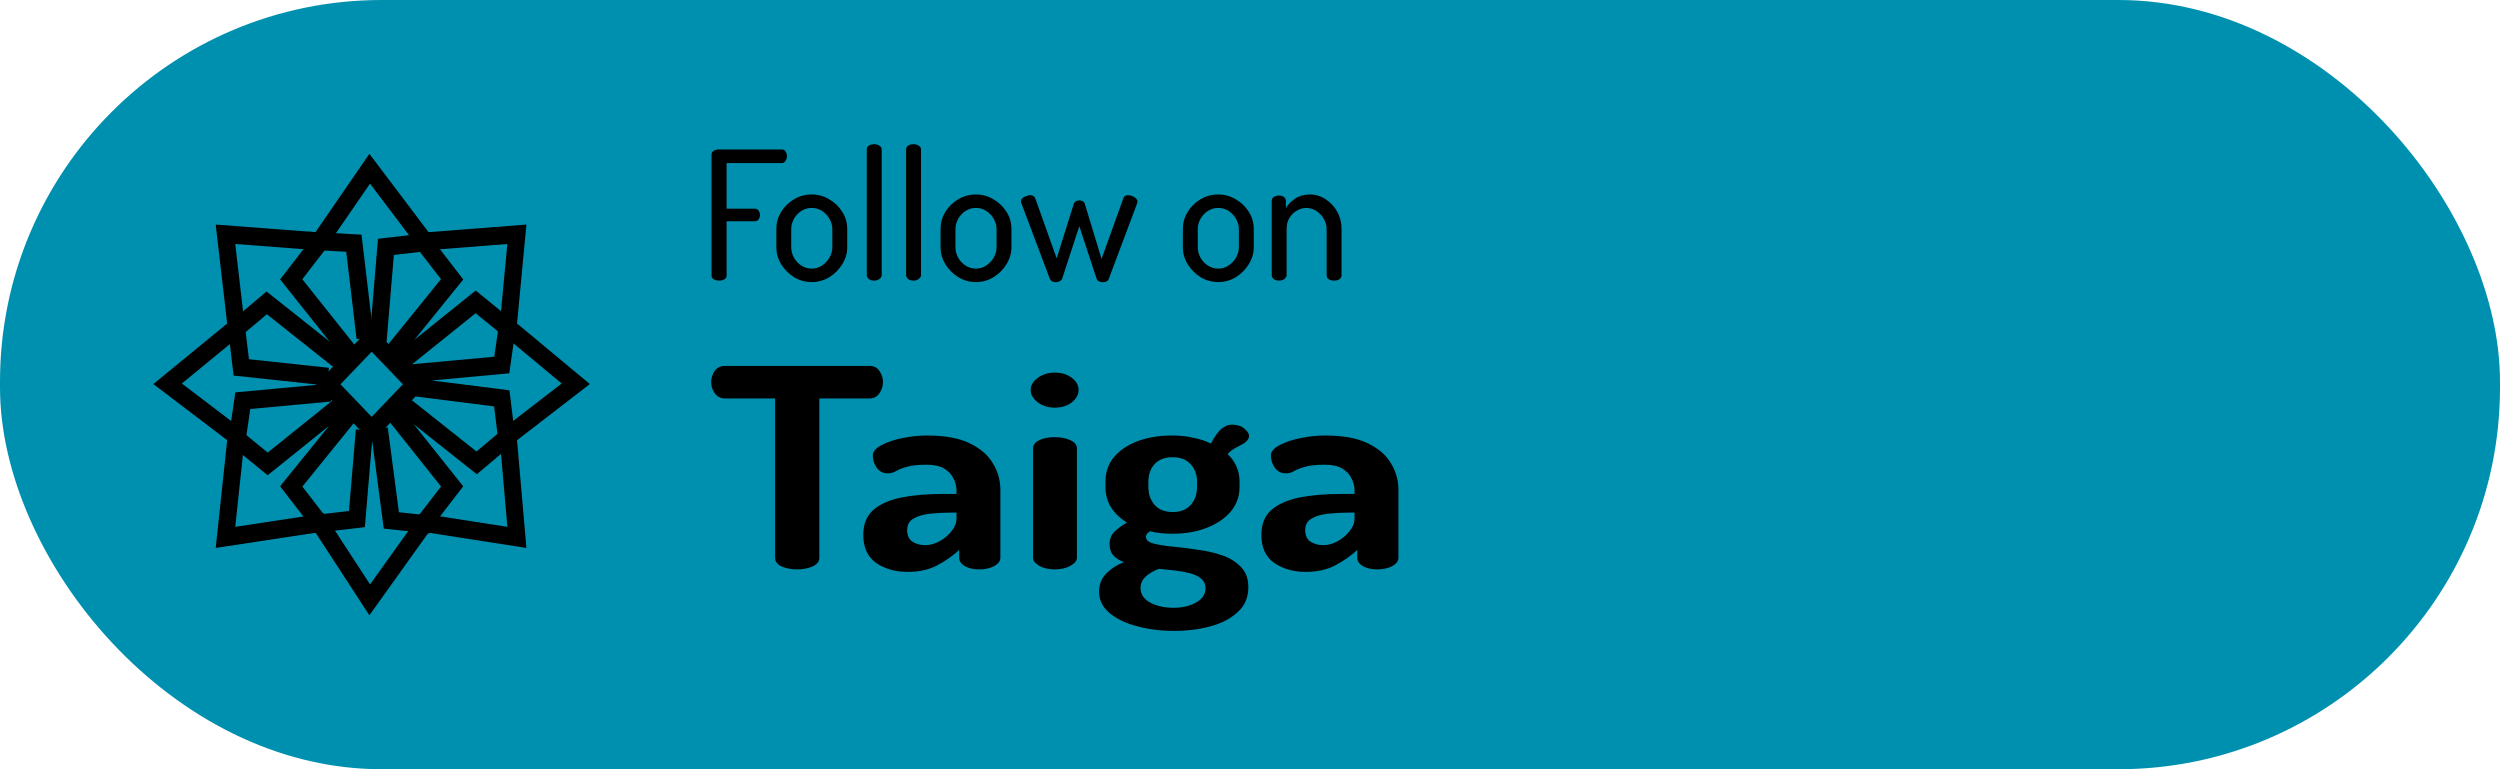 <?xml version="1.0" encoding="UTF-8" standalone="no"?>
<svg
   width="260"
   height="80"
   viewBox="0 0 260 80"
   fill="none"
   version="1.1"
   id="svg4"
   sodipodi:docname="get_taiga.svg"
   inkscape:version="1.4.2 (ebf0e940d0, 2025-05-08)"
   xmlns:inkscape="http://www.inkscape.org/namespaces/inkscape"
   xmlns:sodipodi="http://sodipodi.sourceforge.net/DTD/sodipodi-0.dtd"
   xmlns="http://www.w3.org/2000/svg"
   xmlns:svg="http://www.w3.org/2000/svg">
  <defs
     id="defs4">
    <rect
       x="78.556"
       y="21.772"
       width="163.584"
       height="37.66"
       id="rect5" />
    <rect
       x="82.675"
       y="15.593"
       width="160.642"
       height="54.136"
       id="rect4" />
    <rect
       x="545.271"
       y="129.386"
       width="170.54"
       height="37.73"
       id="rect5878" />
    <rect
       x="79.48"
       y="243.986"
       width="98.107"
       height="19.632"
       id="rect5297" />
    <rect
       x="545.271"
       y="129.386"
       width="141.004"
       height="40.574"
       id="rect5878-3" />
    <rect
       x="79.48"
       y="243.986"
       width="97.837"
       height="25.86"
       id="rect5297-6" />
  </defs>
  <sodipodi:namedview
     inkscape:zoom="3.6995233"
     inkscape:cx="124.34034"
     inkscape:cy="-3.1085086"
     inkscape:window-width="1920"
     inkscape:window-height="1051"
     inkscape:window-x="0"
     inkscape:window-y="0"
     inkscape:window-maximized="1"
     inkscape:current-layer="svg4"
     pagecolor="#b0b0b0"
     id="namedview1"
     bordercolor="#eeeeee"
     borderopacity="1"
     inkscape:showpageshadow="0"
     inkscape:pageopacity="0"
     inkscape:pagecheckerboard="0"
     inkscape:deskcolor="#505050" />
  <rect
     width="260"
     height="80"
     rx="39.695"
     fill="#1D5128"
     id="rect"
     style="fill:#0090af;fill-opacity:1;stroke-width:1.992"
     x="0"
     y="0" />
  <style
     id="style1">
        #logo-svg path {}
    </style>
  <style
     class="darkreader darkreader--sync"
     media="screen"
     id="style2" />
  <style
     id="style1-7">
        #logo-svg path {}
    </style>
  <style
     class="darkreader darkreader--sync"
     media="screen"
     id="style2-5" />
  <g
     id="g2"
     transform="matrix(1.297,0,0,1.297,-203.243,14.703)"
     style="stroke-width:0.771;stroke-dasharray:none;stroke:none;stroke-opacity:1;fill:#000000;fill-opacity:1">
    <path
       fill-rule="evenodd"
       clip-rule="evenodd"
       d="m 186.322,1 4.745,6.279 7.847,-0.61 -0.752,7.934 5.837,4.856 -5.838,4.504 0.752,8.637 -7.855,-1.221 -4.737,6.622 -4.313,-6.62 -8.009,1.219 0.92,-8.639 -5.92,-4.501 5.918,-4.853 -0.919,-7.937 8.002,0.609 z m 0.051,2.389 -3.704,5.381 -7.103,-0.541 0.812,7.007 -5.096,4.179 5.095,3.874 -0.811,7.619 7.097,-1.08 3.712,5.697 4.074,-5.694 6.936,1.078 -0.664,-7.621 5.019,-3.872 -5.02,-4.176 0.664,-7.01 -6.944,0.54 z"
       id="path2-3"
       style="fill:#000000;fill-opacity:1;stroke-width:0.771;stroke-dasharray:none;stroke:none;stroke-opacity:1" />
    <path
       fill-rule="evenodd"
       clip-rule="evenodd"
       d="m 189.008,19.478 -2.503,-2.612 -2.503,2.612 2.503,2.612 z m -2.503,-4.645 -4.451,4.645 4.451,4.645 4.45,-4.645 z"
       id="path3"
       style="fill:#000000;fill-opacity:1;stroke-width:0.771;stroke-dasharray:none;stroke:none;stroke-opacity:1" />
    <path
       fill-rule="evenodd"
       clip-rule="evenodd"
       d="m 178.074,12.038 6.33,5.021 -0.833,1.144 -5.471,-4.34 -2.019,1.7 -0.864,-1.119 z"
       id="path4"
       style="fill:#000000;fill-opacity:1;stroke-width:0.771;stroke-dasharray:none;stroke:none;stroke-opacity:1" />
    <path
       fill-rule="evenodd"
       clip-rule="evenodd"
       d="m 191.211,7.655 2.638,3.418 -3.918,4.838 4.916,-3.952 2.938,2.396 -0.848,1.133 -2.097,-1.71 -5.399,4.34 -0.619,-0.839 -0.062,0.076 -1.052,-0.928 4.354,-5.377 -1.925,-2.494 z m -10.268,3.4 1.928,-2.498 -1.072,-0.902 -2.635,3.414 5.002,6.282 1.059,-0.918 z"
       id="path5"
       style="fill:#000000;fill-opacity:1;stroke-width:0.771;stroke-dasharray:none;stroke:none;stroke-opacity:1" />
    <path
       fill-rule="evenodd"
       clip-rule="evenodd"
       d="m 194.936,26.693 -6.33,-5.021 0.833,-1.144 5.471,4.34 2.019,-1.7 0.864,1.119 z"
       id="path6"
       style="fill:#000000;fill-opacity:1;stroke-width:0.771;stroke-dasharray:none;stroke:none;stroke-opacity:1" />
    <path
       fill-rule="evenodd"
       clip-rule="evenodd"
       d="m 181.799,31.075 -2.638,-3.418 3.918,-4.838 -4.916,3.952 -2.938,-2.396 0.848,-1.133 2.097,1.71 5.399,-4.34 0.619,0.839 0.062,-0.076 1.052,0.928 -4.354,5.377 1.925,2.494 z m 10.268,-3.4 -1.928,2.498 1.072,0.901 2.635,-3.414 -5.002,-6.282 -1.059,0.918 z"
       id="path7"
       style="fill:#000000;fill-opacity:1;stroke-width:0.771;stroke-dasharray:none;stroke:none;stroke-opacity:1" />
    <path
       fill-rule="evenodd"
       clip-rule="evenodd"
       d="m 187.472,31.049 -1.042,-7.921 1.364,-0.195 0.895,6.804 2.579,0.28 -0.142,1.429 z"
       id="path8"
       style="fill:#000000;fill-opacity:1;stroke-width:0.771;stroke-dasharray:none;stroke:none;stroke-opacity:1" />
    <path
       fill-rule="evenodd"
       clip-rule="evenodd"
       d="m 184.685,29.636 -3.054,0.353 0.152,1.428 4.175,-0.483 0.651,-7.717 -1.372,-0.126 z m -9.714,-5.378 0.599,-4.131 6.667,-0.618 -6.801,-0.73 -0.468,-3.875 1.366,-0.179 0.331,2.742 6.412,0.689 -0.127,1.288 0.174,-0.016 0.122,1.431 -6.477,0.6 -0.437,3.014 z"
       id="path9"
       style="fill:#000000;fill-opacity:1;stroke-width:0.771;stroke-dasharray:none;stroke:none;stroke-opacity:1" />
    <path
       fill-rule="evenodd"
       clip-rule="evenodd"
       d="m 198.142,14.38 -0.603,4.218 -6.233,0.572 6.247,0.791 0.472,3.862 -1.366,0.182 -0.337,-2.752 -6.317,-0.799 0.137,-1.176 -0.553,0.051 -0.121,-1.432 6.868,-0.63 0.443,-3.097 z m -9.858,-5.272 3.054,-0.359 -0.154,-1.428 -4.174,0.49 -0.682,8.137 1.372,0.125 z"
       id="path10"
       style="fill:#000000;fill-opacity:1;stroke-width:0.771;stroke-dasharray:none;stroke:none;stroke-opacity:1" />
    <path
       fill-rule="evenodd"
       clip-rule="evenodd"
       d="m 181.483,7.246 4.207,0.234 0.973,8.198 -1.367,0.177 -0.831,-7.003 -3.056,-0.17 z"
       id="path11"
       style="fill:#000000;fill-opacity:1;stroke-width:0.771;stroke-dasharray:none;stroke:none;stroke-opacity:1" />
  </g>
  <path
     style="font-weight:bold;font-size:27.971px;line-height:1.25;font-family:Dosis;-inkscape-font-specification:'Dosis Bold';white-space:pre;fill:#000000"
     d="m 552.6,155.609 q -0.699,0 -1.259,-0.28 -0.559,-0.308 -0.559,-0.895 V 138.435 h -4.112 q -0.531,0 -0.839,-0.503 -0.308,-0.503 -0.308,-1.147 0,-0.587 0.28,-1.091 0.28,-0.531 0.867,-0.531 h 11.832 q 0.615,0 0.867,0.531 0.28,0.503 0.28,1.091 0,0.643 -0.308,1.147 -0.28,0.503 -0.839,0.503 h -4.084 v 15.999 q 0,0.587 -0.587,0.895 -0.559,0.28 -1.231,0.28 z m 9.065,0.252 q -1.482,0 -2.573,-0.895 -1.063,-0.923 -1.063,-2.825 0,-1.594 0.811,-2.489 0.839,-0.895 2.294,-1.259 1.482,-0.364 3.412,-0.364 h 1.147 v -0.364 q 0,-0.615 -0.252,-1.203 -0.224,-0.587 -0.755,-0.979 -0.503,-0.392 -1.454,-0.392 -1.063,0 -1.65,0.224 -0.559,0.196 -0.867,0.42 -0.308,0.224 -0.671,0.224 -0.587,0 -0.923,-0.587 -0.308,-0.587 -0.308,-1.203 0,-0.587 0.699,-1.035 0.727,-0.476 1.762,-0.727 1.035,-0.252 2.014,-0.252 2.182,0 3.496,0.783 1.315,0.783 1.902,2.014 0.615,1.231 0.615,2.657 v 6.825 q 0,0.503 -0.503,0.839 -0.503,0.336 -1.259,0.336 -0.699,0 -1.175,-0.336 -0.448,-0.336 -0.448,-0.839 v -0.783 q -0.755,0.867 -1.79,1.538 -1.007,0.671 -2.461,0.671 z m 1.454,-2.685 q 0.587,0 1.175,-0.392 0.587,-0.392 0.979,-1.007 0.42,-0.615 0.42,-1.287 v -0.587 h -0.42 q -0.923,0 -1.762,0.112 -0.839,0.112 -1.371,0.503 -0.503,0.364 -0.503,1.147 0,0.783 0.42,1.147 0.448,0.364 1.063,0.364 z m 10.657,-13.818 q -0.811,0 -1.399,-0.531 -0.587,-0.559 -0.587,-1.231 0,-0.727 0.587,-1.231 0.587,-0.531 1.399,-0.531 0.839,0 1.399,0.531 0.559,0.503 0.559,1.231 0,0.671 -0.559,1.231 -0.559,0.531 -1.399,0.531 z m 0,16.251 q -0.783,0 -1.287,-0.364 -0.503,-0.364 -0.503,-0.811 V 143.442 q 0,-0.503 0.503,-0.811 0.503,-0.308 1.287,-0.308 0.755,0 1.287,0.308 0.531,0.308 0.531,0.811 v 10.993 q 0,0.448 -0.531,0.811 -0.531,0.364 -1.287,0.364 z m 9.818,6.182 q -1.65,0 -3.077,-0.476 -1.399,-0.448 -2.266,-1.343 -0.839,-0.895 -0.839,-2.126 0,-1.063 0.587,-1.818 0.587,-0.727 1.454,-1.147 -0.531,-0.252 -0.867,-0.671 -0.308,-0.448 -0.308,-1.119 0,-0.783 0.392,-1.259 0.42,-0.503 1.035,-0.923 -0.839,-0.643 -1.315,-1.538 -0.448,-0.923 -0.448,-2.014 v -0.587 q 0,-1.371 0.671,-2.405 0.699,-1.035 1.93,-1.622 1.259,-0.587 2.881,-0.587 0.923,0 1.734,0.224 0.811,0.196 1.454,0.587 0.476,-1.119 0.895,-1.51 0.42,-0.392 0.811,-0.392 0.671,0 1.035,0.392 0.392,0.392 0.392,0.727 0,0.252 -0.14,0.448 -0.112,0.196 -0.308,0.336 -0.28,0.168 -0.643,0.42 -0.364,0.224 -0.671,0.643 0.503,0.559 0.727,1.259 0.252,0.671 0.252,1.482 v 0.587 q 0,1.343 -0.699,2.405 -0.699,1.035 -1.958,1.65 -1.259,0.615 -2.881,0.615 -1.007,0 -1.818,-0.252 -0.14,0.112 -0.252,0.252 -0.084,0.14 -0.084,0.308 0,0.476 0.615,0.671 0.615,0.196 1.566,0.308 0.951,0.112 2.014,0.308 1.091,0.168 2.042,0.559 0.951,0.392 1.566,1.175 0.615,0.755 0.615,2.042 0,1.566 -0.895,2.517 -0.867,0.979 -2.266,1.427 -1.371,0.448 -2.937,0.448 z m -0.056,-2.322 q 1.091,0 1.846,-0.531 0.783,-0.531 0.783,-1.427 0,-0.587 -0.336,-0.951 -0.336,-0.364 -0.923,-0.559 -0.559,-0.168 -1.231,-0.28 -0.671,-0.084 -1.343,-0.168 -0.671,0.308 -1.091,0.783 -0.42,0.476 -0.42,1.147 0,0.923 0.783,1.454 0.811,0.531 1.93,0.531 z m -0.056,-9.622 q 0.923,0 1.454,-0.699 0.531,-0.699 0.531,-1.79 v -0.587 q 0,-1.035 -0.531,-1.734 -0.503,-0.699 -1.482,-0.699 -0.951,0 -1.482,0.699 -0.503,0.699 -0.503,1.734 v 0.559 q 0,1.063 0.503,1.79 0.531,0.727 1.51,0.727 z m 10.909,6.014 q -1.482,0 -2.573,-0.895 -1.063,-0.923 -1.063,-2.825 0,-1.594 0.811,-2.489 0.839,-0.895 2.294,-1.259 1.482,-0.364 3.412,-0.364 h 1.147 v -0.364 q 0,-0.615 -0.252,-1.203 -0.224,-0.587 -0.755,-0.979 -0.503,-0.392 -1.454,-0.392 -1.063,0 -1.65,0.224 -0.559,0.196 -0.867,0.42 -0.308,0.224 -0.671,0.224 -0.587,0 -0.923,-0.587 -0.308,-0.587 -0.308,-1.203 0,-0.587 0.699,-1.035 0.727,-0.476 1.762,-0.727 1.035,-0.252 2.014,-0.252 2.182,0 3.496,0.783 1.315,0.783 1.902,2.014 0.615,1.231 0.615,2.657 v 6.825 q 0,0.503 -0.503,0.839 -0.503,0.336 -1.259,0.336 -0.699,0 -1.175,-0.336 -0.448,-0.336 -0.448,-0.839 v -0.783 q -0.755,0.867 -1.79,1.538 -1.007,0.671 -2.461,0.671 z m 1.454,-2.685 q 0.587,0 1.175,-0.392 0.587,-0.392 0.979,-1.007 0.42,-0.615 0.42,-1.287 v -0.587 h -0.42 q -0.923,0 -1.762,0.112 -0.839,0.112 -1.371,0.503 -0.503,0.364 -0.503,1.147 0,0.783 0.42,1.147 0.448,0.364 1.063,0.364 z"
     id="text5876"
     transform="matrix(1.265,0,0,1.035,-616.127,-101.839)"
     aria-label="Taiga" />
  <path
     style="font-weight:500;font-size:18.518px;line-height:1.25;font-family:Dosis;-inkscape-font-specification:'Dosis Medium';white-space:pre;fill:#000000"
     d="m 81.573,261.347 q -0.278,0 -0.537,-0.13 -0.241,-0.13 -0.241,-0.407 v -12.444 q 0,-0.278 0.222,-0.407 0.222,-0.148 0.481,-0.148 h 6.537 q 0.278,0 0.407,0.222 0.13,0.222 0.13,0.463 0,0.278 -0.148,0.5 -0.13,0.222 -0.389,0.222 h -5.685 v 4.704 h 2.907 q 0.259,0 0.389,0.204 0.148,0.204 0.148,0.463 0,0.222 -0.13,0.426 -0.13,0.204 -0.407,0.204 h -2.907 v 5.593 q 0,0.278 -0.241,0.407 -0.241,0.13 -0.537,0.13 z m 9.556,0.148 q -0.981,0 -1.815,-0.5 -0.833,-0.519 -1.333,-1.333 -0.5,-0.815 -0.5,-1.759 v -1.889 q 0,-0.944 0.481,-1.741 0.5,-0.815 1.333,-1.315 0.833,-0.5 1.833,-0.5 0.981,0 1.815,0.5 0.833,0.481 1.333,1.278 0.519,0.796 0.519,1.778 v 1.889 q 0,0.926 -0.519,1.759 -0.5,0.815 -1.333,1.333 -0.833,0.5 -1.815,0.5 z m 0,-1.389 q 0.593,0 1.056,-0.315 0.481,-0.315 0.778,-0.815 0.296,-0.519 0.296,-1.074 v -1.889 q 0,-0.537 -0.296,-1.037 -0.278,-0.5 -0.759,-0.815 -0.481,-0.315 -1.074,-0.315 -0.593,0 -1.074,0.315 -0.481,0.315 -0.759,0.815 -0.278,0.5 -0.278,1.037 v 1.889 q 0,0.556 0.278,1.074 0.278,0.5 0.759,0.815 0.481,0.315 1.074,0.315 z m 6.444,1.241 q -0.333,0 -0.556,-0.167 -0.204,-0.185 -0.204,-0.389 V 247.81 q 0,-0.241 0.204,-0.389 0.222,-0.148 0.556,-0.148 0.315,0 0.537,0.148 0.241,0.148 0.241,0.389 v 12.981 q 0,0.204 -0.241,0.389 -0.222,0.167 -0.537,0.167 z m 4.056,0 q -0.333,0 -0.556,-0.167 -0.204,-0.185 -0.204,-0.389 V 247.81 q 0,-0.241 0.204,-0.389 0.222,-0.148 0.556,-0.148 0.315,0 0.537,0.148 0.241,0.148 0.241,0.389 v 12.981 q 0,0.204 -0.241,0.389 -0.222,0.167 -0.537,0.167 z m 6.444,0.148 q -0.981,0 -1.815,-0.5 -0.833,-0.519 -1.333,-1.333 -0.5,-0.815 -0.5,-1.759 v -1.889 q 0,-0.944 0.481,-1.741 0.5,-0.815 1.333,-1.315 0.833,-0.5 1.833,-0.5 0.981,0 1.815,0.5 0.833,0.481 1.333,1.278 0.519,0.796 0.519,1.778 v 1.889 q 0,0.926 -0.519,1.759 -0.5,0.815 -1.333,1.333 -0.833,0.5 -1.815,0.5 z m 0,-1.389 q 0.593,0 1.056,-0.315 0.481,-0.315 0.778,-0.815 0.296,-0.519 0.296,-1.074 v -1.889 q 0,-0.537 -0.296,-1.037 -0.278,-0.5 -0.759,-0.815 -0.481,-0.315 -1.074,-0.315 -0.593,0 -1.074,0.315 -0.481,0.315 -0.759,0.815 -0.278,0.5 -0.278,1.037 v 1.889 q 0,0.556 0.278,1.074 0.278,0.5 0.759,0.815 0.481,0.315 1.074,0.315 z m 8.241,1.407 q -0.222,0 -0.389,-0.093 -0.148,-0.074 -0.241,-0.296 l -2.87,-7.63 q -0.037,-0.093 -0.074,-0.167 -0.018,-0.093 -0.018,-0.13 0,-0.204 0.148,-0.352 0.167,-0.148 0.389,-0.222 0.222,-0.093 0.426,-0.093 0.167,0 0.296,0.074 0.148,0.074 0.204,0.222 l 2.222,6.222 1.759,-5.611 q 0.074,-0.204 0.222,-0.278 0.148,-0.093 0.352,-0.093 0.204,0 0.352,0.093 0.167,0.074 0.222,0.278 l 1.722,5.667 2.259,-6.278 q 0.093,-0.296 0.481,-0.296 0.204,0 0.426,0.093 0.222,0.074 0.37,0.222 0.167,0.148 0.167,0.352 0,0.056 -0.037,0.148 -0.018,0.093 -0.037,0.148 l -2.889,7.685 q -0.074,0.185 -0.241,0.259 -0.167,0.074 -0.37,0.074 -0.241,0 -0.407,-0.093 -0.148,-0.074 -0.222,-0.241 l -1.796,-5.444 -1.759,5.389 q -0.074,0.185 -0.259,0.278 -0.185,0.111 -0.407,0.111 z m 16.759,-0.018 q -0.981,0 -1.815,-0.5 -0.833,-0.519 -1.333,-1.333 -0.5,-0.815 -0.5,-1.759 v -1.889 q 0,-0.944 0.481,-1.741 0.5,-0.815 1.333,-1.315 0.833,-0.5 1.833,-0.5 0.981,0 1.815,0.5 0.833,0.481 1.333,1.278 0.519,0.796 0.519,1.778 v 1.889 q 0,0.926 -0.519,1.759 -0.5,0.815 -1.333,1.333 -0.833,0.5 -1.815,0.5 z m 0,-1.389 q 0.593,0 1.056,-0.315 0.481,-0.315 0.778,-0.815 0.296,-0.519 0.296,-1.074 v -1.889 q 0,-0.537 -0.296,-1.037 -0.278,-0.5 -0.759,-0.815 -0.481,-0.315 -1.074,-0.315 -0.593,0 -1.074,0.315 -0.481,0.315 -0.759,0.815 -0.278,0.5 -0.278,1.037 v 1.889 q 0,0.556 0.278,1.074 0.278,0.5 0.759,0.815 0.481,0.315 1.074,0.315 z m 6.278,1.241 q -0.333,0 -0.556,-0.167 -0.204,-0.185 -0.204,-0.389 v -7.685 q 0,-0.241 0.204,-0.389 0.222,-0.148 0.556,-0.148 0.296,0 0.5,0.148 0.204,0.148 0.204,0.389 v 0.759 q 0.296,-0.537 0.926,-0.963 0.63,-0.444 1.556,-0.444 0.889,0 1.63,0.5 0.741,0.481 1.185,1.278 0.444,0.796 0.444,1.778 v 4.778 q 0,0.278 -0.241,0.426 -0.241,0.13 -0.537,0.13 -0.278,0 -0.519,-0.13 -0.241,-0.148 -0.241,-0.426 v -4.778 q 0,-0.537 -0.296,-1.037 -0.278,-0.5 -0.759,-0.815 -0.481,-0.315 -1.056,-0.315 -0.5,0 -0.963,0.278 -0.463,0.259 -0.759,0.741 -0.296,0.463 -0.296,1.148 v 4.778 q 0,0.204 -0.241,0.389 -0.222,0.167 -0.537,0.167 z"
     id="text5295-0"
     transform="matrix(1.008,0,0,1.008,-7.442,-234.252)"
     aria-label="Follow on" />
</svg>
